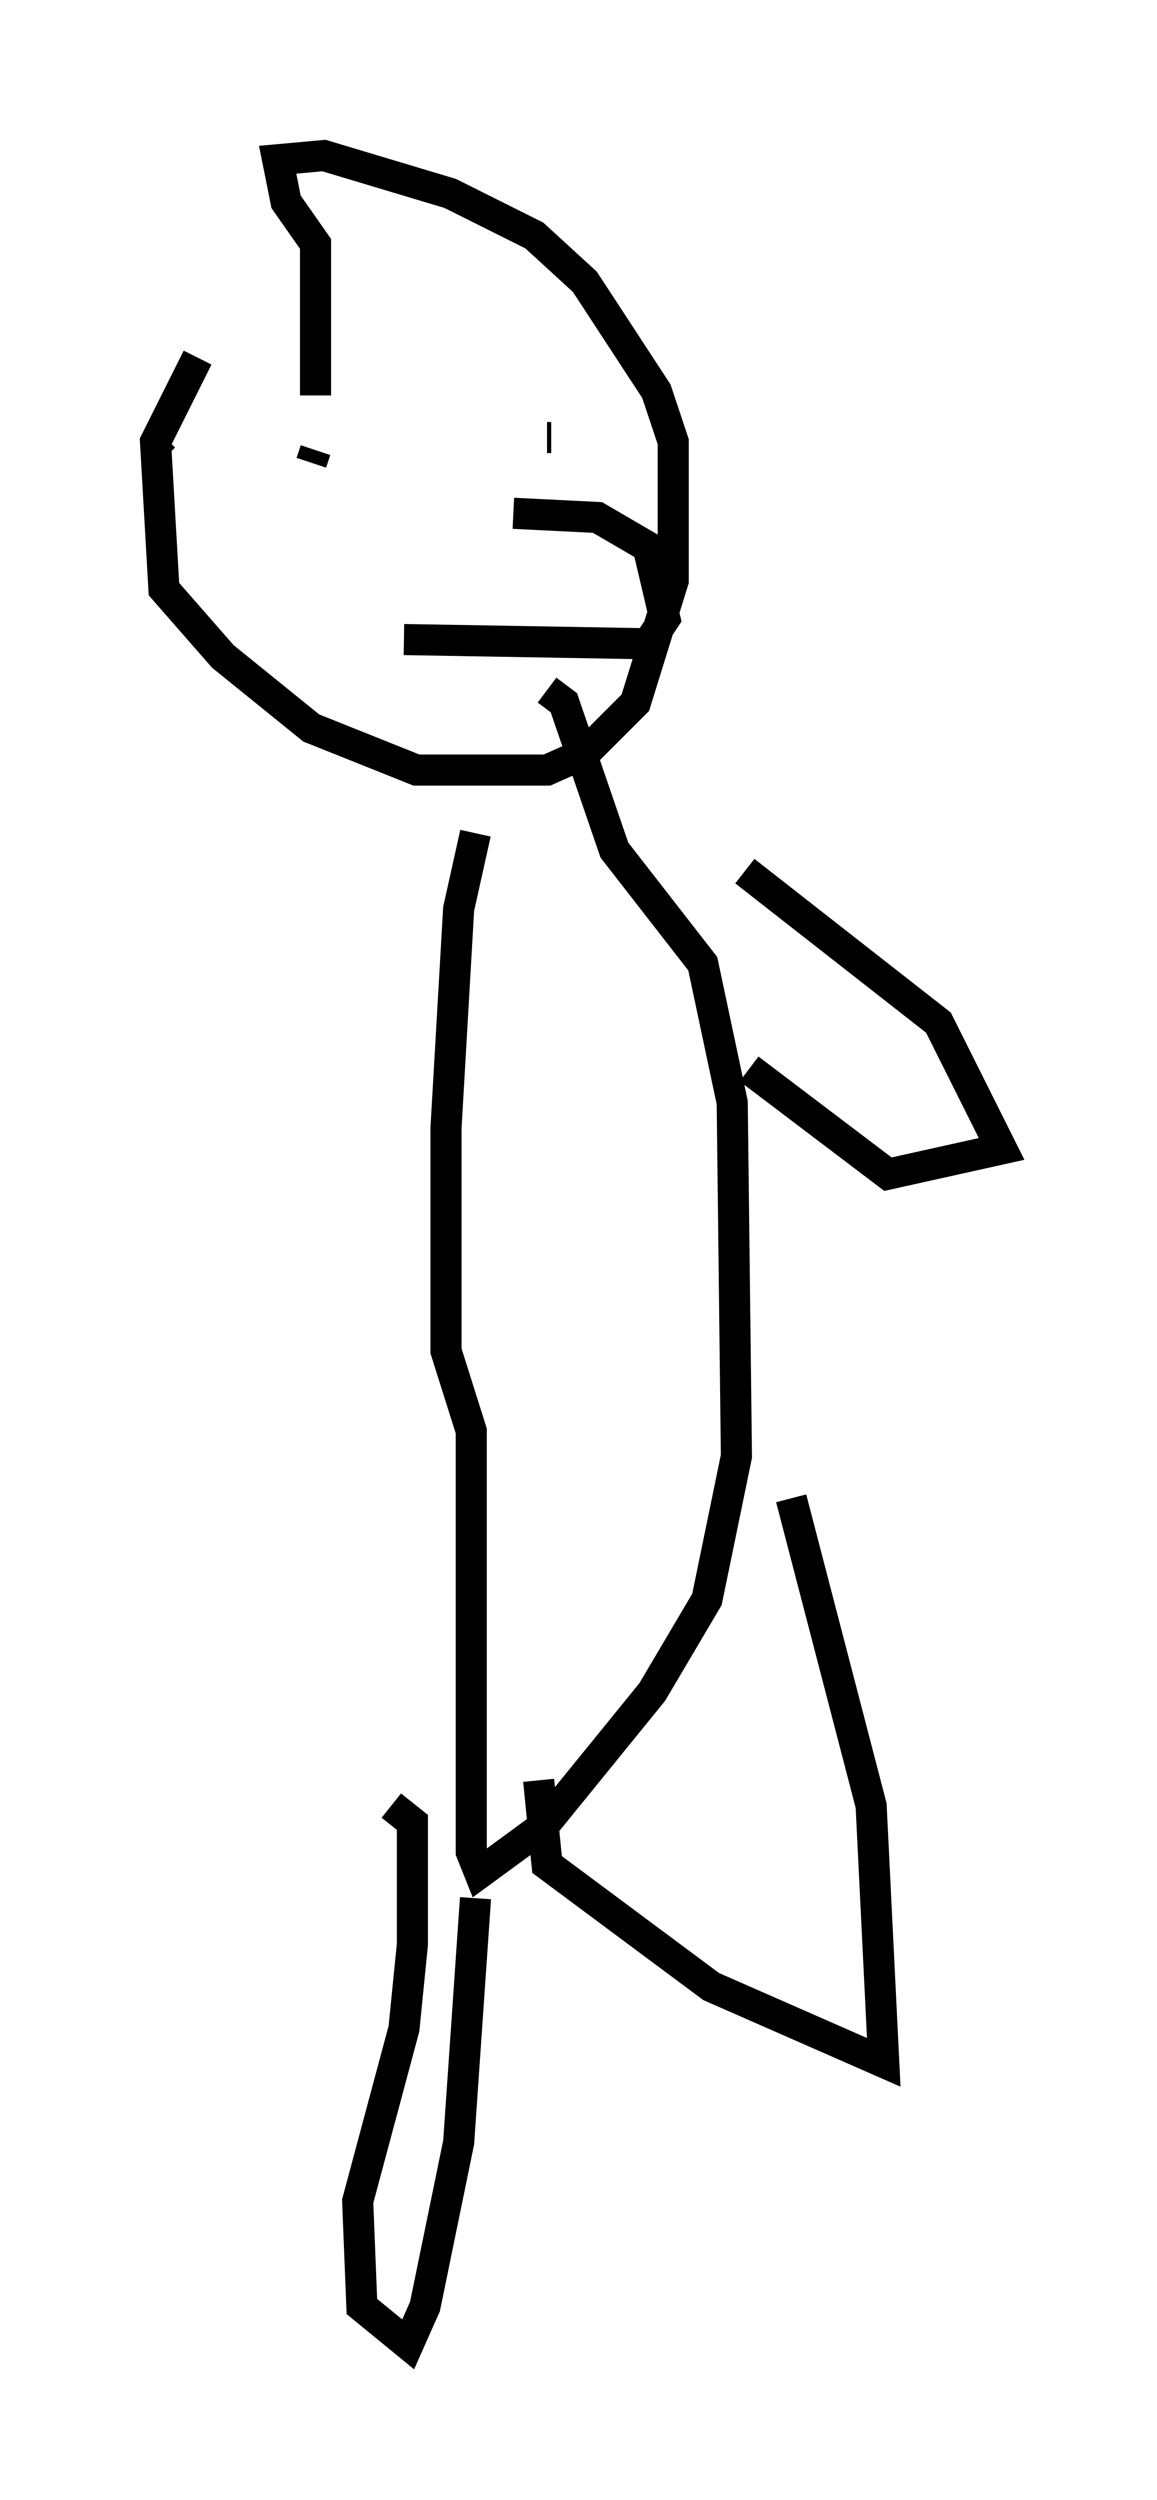 <?xml version="1.0" encoding="utf-8" ?>
<svg baseProfile="full" height="80.365" version="1.1" width="37.199" xmlns="http://www.w3.org/2000/svg" xmlns:ev="http://www.w3.org/2001/xml-events" xmlns:xlink="http://www.w3.org/1999/xlink"><defs /><rect fill="white" height="80.365" width="37.199" x="0" y="0" /><path d="M7.977, 9.871 m-1.624, 1.624 l-1.353, 2.706 0.271, 4.736 l1.894, 2.165 2.842, 2.3 l3.383, 1.353 4.195, 0.0 l1.218, -0.541 1.624, -1.624 l1.218, -3.924 0.0, -4.465 l-0.541, -1.624 -2.3, -3.518 l-1.624, -1.488 -2.706, -1.353 l-4.059, -1.218 -1.488, 0.135 l0.271, 1.353 0.947, 1.353 l0.0, 4.871 m7.578, 1.353 l-0.135, 0.0 m-12.449, 0.541 l0.135, 0.135 m4.736, 0.135 l0.135, -0.406 m2.842, 6.089 l7.848, 0.135 0.541, -0.812 l-0.541, -2.3 -1.624, -0.947 l-2.706, -0.135 m-1.218, 10.284 l-0.541, 2.436 -0.406, 7.036 l0.0, 7.172 0.812, 2.571 l0.0, 13.532 0.271, 0.677 l2.03, -1.488 3.518, -4.33 l1.759, -2.977 0.947, -4.601 l-0.135, -11.367 -0.947, -4.465 l-2.842, -3.654 -1.624, -4.736 l-0.541, -0.406 m6.36, 5.819 l6.225, 4.871 2.03, 4.059 l-3.654, 0.812 -4.465, -3.383 m1.353, 13.802 l2.571, 9.878 0.406, 8.254 l-5.548, -2.436 -5.277, -3.924 l-0.271, -2.706 m-4.736, 0.812 l0.677, 0.541 0.0, 3.924 l-0.271, 2.706 -1.488, 5.548 l0.135, 3.383 1.488, 1.218 l0.541, -1.218 1.083, -5.277 l0.541, -7.848 " fill="none" stroke="black" stroke-width="1" /></svg>